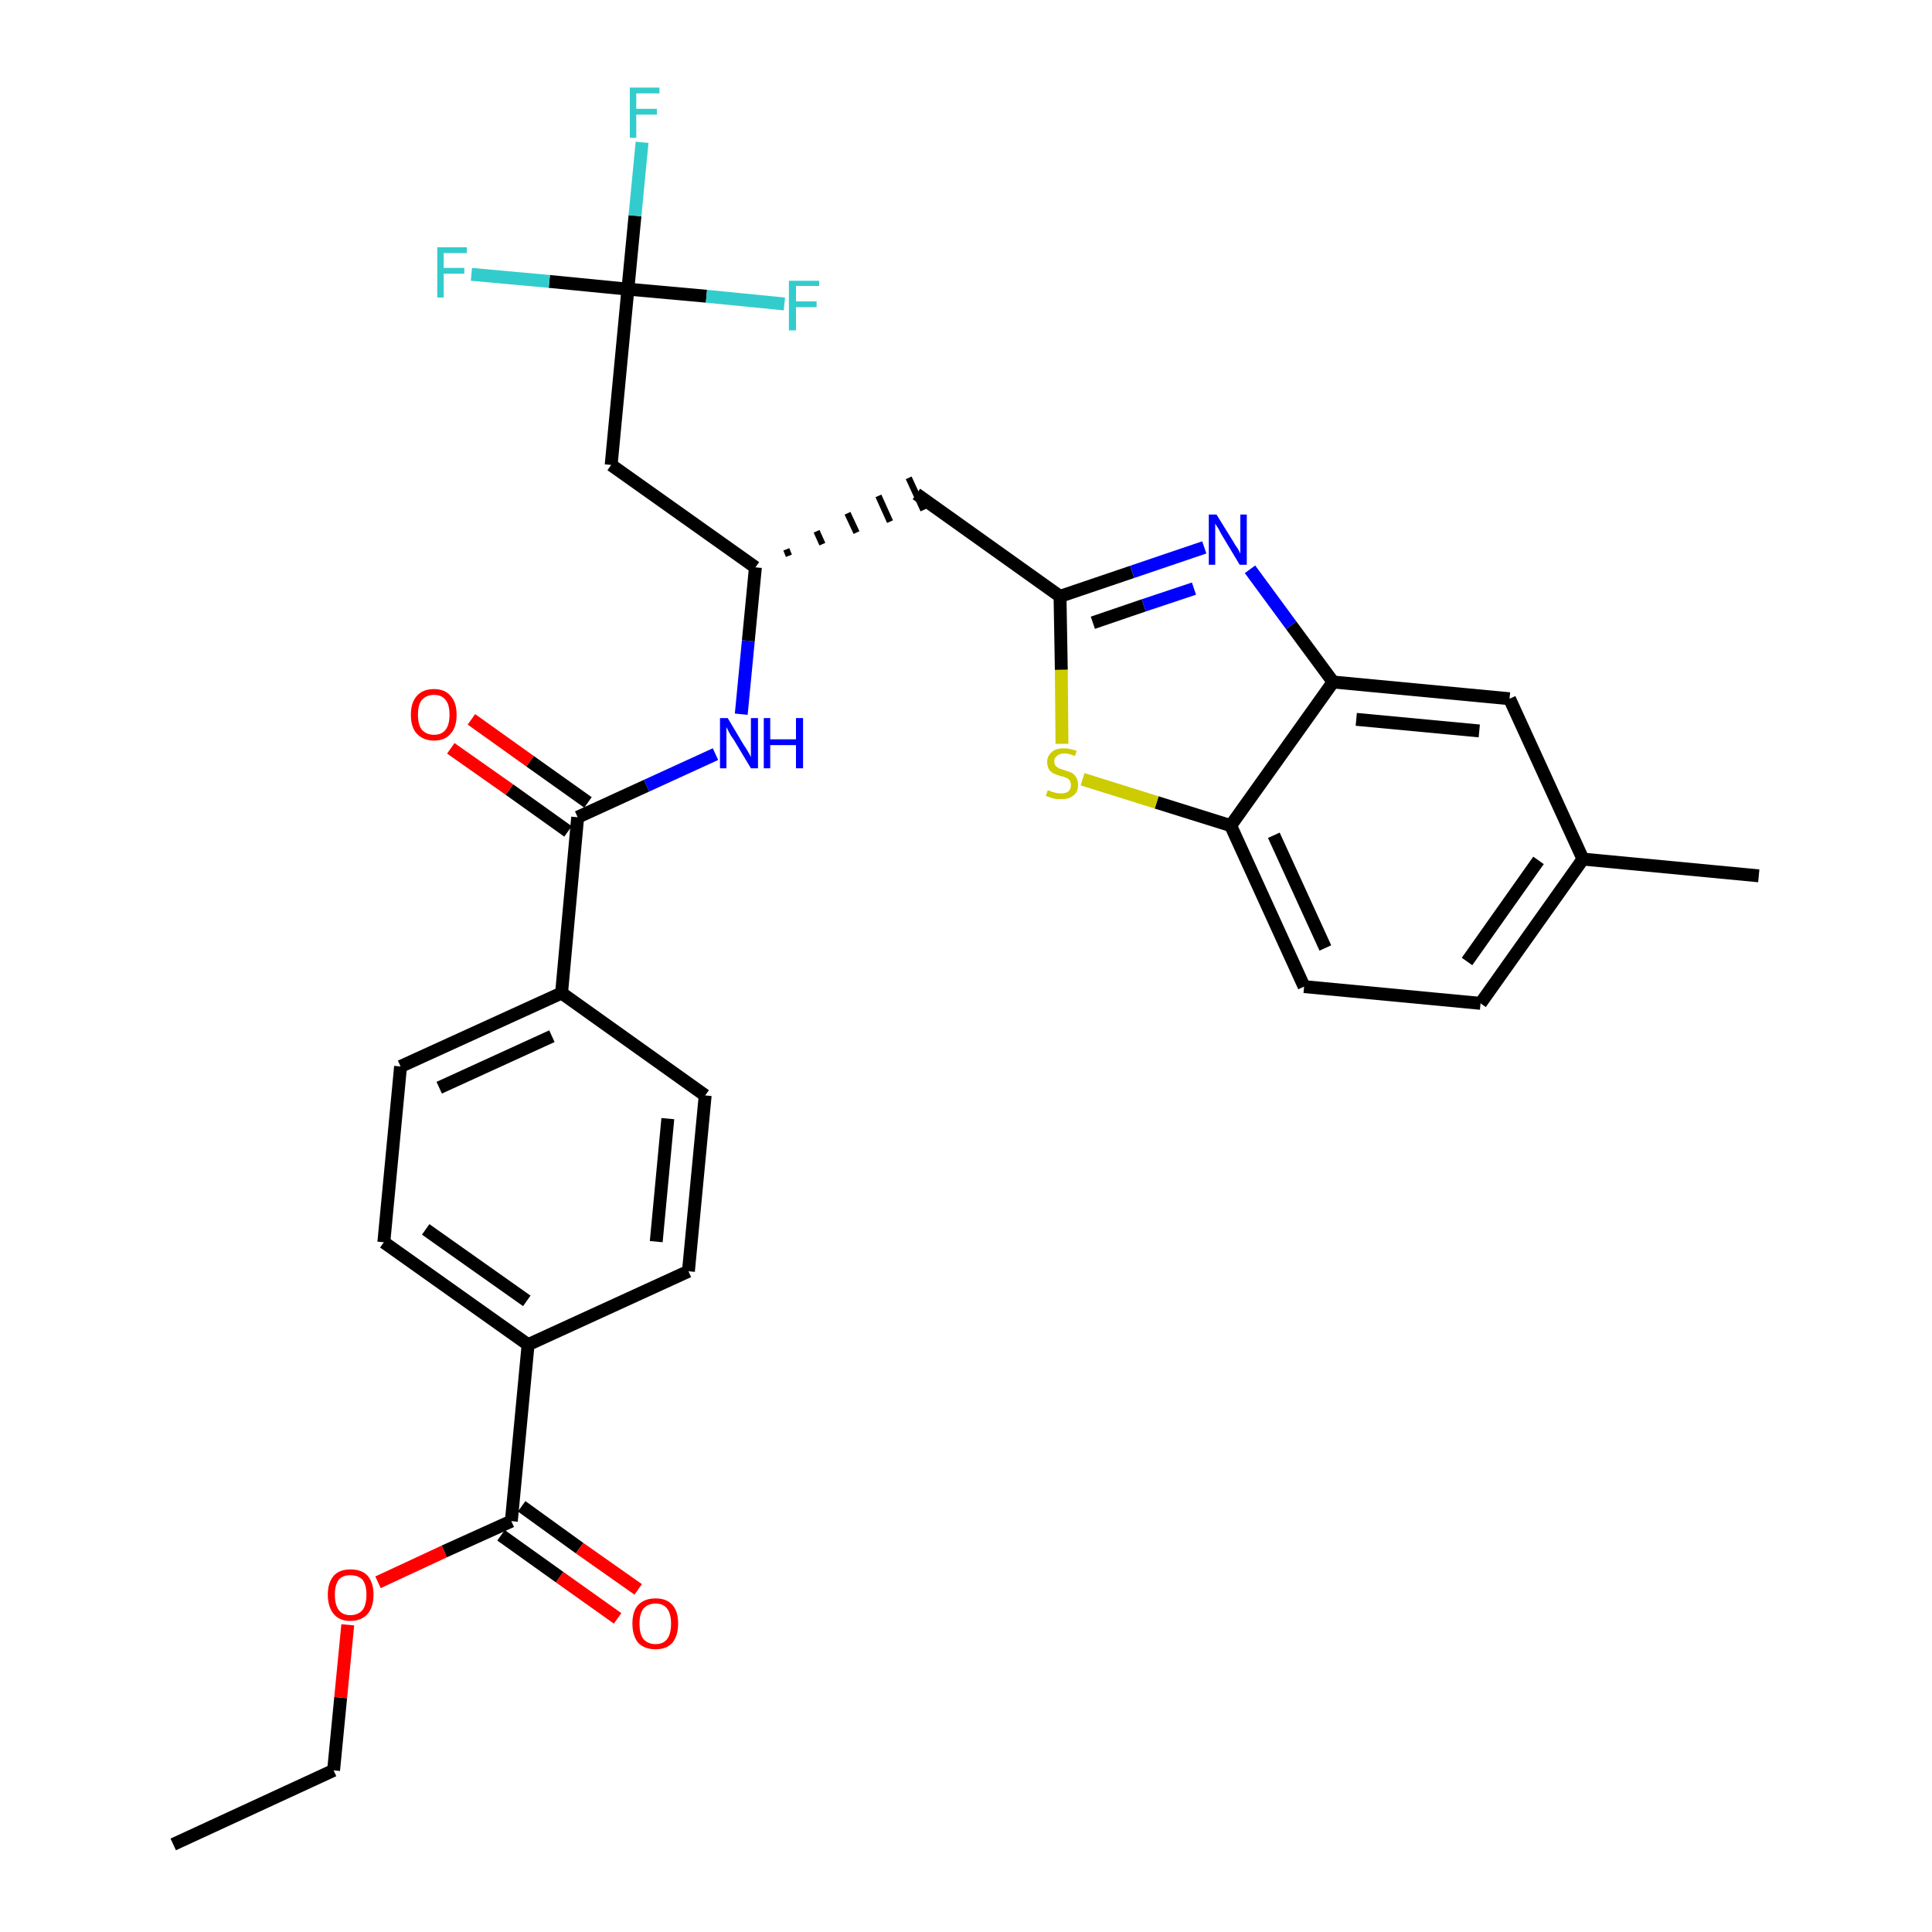 <?xml version='1.0' encoding='iso-8859-1'?>
<svg version='1.1' baseProfile='full'
              xmlns='http://www.w3.org/2000/svg'
                      xmlns:rdkit='http://www.rdkit.org/xml'
                      xmlns:xlink='http://www.w3.org/1999/xlink'
                  xml:space='preserve'
width='300px' height='300px' viewBox='0 0 300 300'>
<!-- END OF HEADER -->
<path class='bond-0 atom-0 atom-1' d='M 26.9,286.4 L 51.8,274.9' style='fill:none;fill-rule:evenodd;stroke:#000000;stroke-width:2.0px;stroke-linecap:butt;stroke-linejoin:miter;stroke-opacity:1' />
<path class='bond-1 atom-1 atom-2' d='M 51.8,274.9 L 52.9,263.6' style='fill:none;fill-rule:evenodd;stroke:#000000;stroke-width:2.0px;stroke-linecap:butt;stroke-linejoin:miter;stroke-opacity:1' />
<path class='bond-1 atom-1 atom-2' d='M 52.9,263.6 L 54.0,252.3' style='fill:none;fill-rule:evenodd;stroke:#FF0000;stroke-width:2.0px;stroke-linecap:butt;stroke-linejoin:miter;stroke-opacity:1' />
<path class='bond-2 atom-2 atom-3' d='M 58.7,245.7 L 69.0,240.9' style='fill:none;fill-rule:evenodd;stroke:#FF0000;stroke-width:2.0px;stroke-linecap:butt;stroke-linejoin:miter;stroke-opacity:1' />
<path class='bond-2 atom-2 atom-3' d='M 69.0,240.9 L 79.4,236.2' style='fill:none;fill-rule:evenodd;stroke:#000000;stroke-width:2.0px;stroke-linecap:butt;stroke-linejoin:miter;stroke-opacity:1' />
<path class='bond-3 atom-3 atom-4' d='M 77.8,238.4 L 86.9,244.9' style='fill:none;fill-rule:evenodd;stroke:#000000;stroke-width:2.0px;stroke-linecap:butt;stroke-linejoin:miter;stroke-opacity:1' />
<path class='bond-3 atom-3 atom-4' d='M 86.9,244.9 L 95.9,251.3' style='fill:none;fill-rule:evenodd;stroke:#FF0000;stroke-width:2.0px;stroke-linecap:butt;stroke-linejoin:miter;stroke-opacity:1' />
<path class='bond-3 atom-3 atom-4' d='M 81.0,233.9 L 90.0,240.4' style='fill:none;fill-rule:evenodd;stroke:#000000;stroke-width:2.0px;stroke-linecap:butt;stroke-linejoin:miter;stroke-opacity:1' />
<path class='bond-3 atom-3 atom-4' d='M 90.0,240.4 L 99.1,246.8' style='fill:none;fill-rule:evenodd;stroke:#FF0000;stroke-width:2.0px;stroke-linecap:butt;stroke-linejoin:miter;stroke-opacity:1' />
<path class='bond-4 atom-3 atom-5' d='M 79.4,236.2 L 82.0,208.8' style='fill:none;fill-rule:evenodd;stroke:#000000;stroke-width:2.0px;stroke-linecap:butt;stroke-linejoin:miter;stroke-opacity:1' />
<path class='bond-5 atom-5 atom-6' d='M 82.0,208.8 L 59.6,192.9' style='fill:none;fill-rule:evenodd;stroke:#000000;stroke-width:2.0px;stroke-linecap:butt;stroke-linejoin:miter;stroke-opacity:1' />
<path class='bond-5 atom-5 atom-6' d='M 81.8,202.0 L 66.1,190.9' style='fill:none;fill-rule:evenodd;stroke:#000000;stroke-width:2.0px;stroke-linecap:butt;stroke-linejoin:miter;stroke-opacity:1' />
<path class='bond-30 atom-30 atom-5' d='M 106.9,197.4 L 82.0,208.8' style='fill:none;fill-rule:evenodd;stroke:#000000;stroke-width:2.0px;stroke-linecap:butt;stroke-linejoin:miter;stroke-opacity:1' />
<path class='bond-6 atom-6 atom-7' d='M 59.6,192.9 L 62.2,165.6' style='fill:none;fill-rule:evenodd;stroke:#000000;stroke-width:2.0px;stroke-linecap:butt;stroke-linejoin:miter;stroke-opacity:1' />
<path class='bond-7 atom-7 atom-8' d='M 62.2,165.6 L 87.2,154.2' style='fill:none;fill-rule:evenodd;stroke:#000000;stroke-width:2.0px;stroke-linecap:butt;stroke-linejoin:miter;stroke-opacity:1' />
<path class='bond-7 atom-7 atom-8' d='M 68.2,168.9 L 85.7,160.9' style='fill:none;fill-rule:evenodd;stroke:#000000;stroke-width:2.0px;stroke-linecap:butt;stroke-linejoin:miter;stroke-opacity:1' />
<path class='bond-8 atom-8 atom-9' d='M 87.2,154.2 L 89.7,126.9' style='fill:none;fill-rule:evenodd;stroke:#000000;stroke-width:2.0px;stroke-linecap:butt;stroke-linejoin:miter;stroke-opacity:1' />
<path class='bond-28 atom-8 atom-29' d='M 87.2,154.2 L 109.5,170.1' style='fill:none;fill-rule:evenodd;stroke:#000000;stroke-width:2.0px;stroke-linecap:butt;stroke-linejoin:miter;stroke-opacity:1' />
<path class='bond-9 atom-9 atom-10' d='M 91.3,124.6 L 82.3,118.2' style='fill:none;fill-rule:evenodd;stroke:#000000;stroke-width:2.0px;stroke-linecap:butt;stroke-linejoin:miter;stroke-opacity:1' />
<path class='bond-9 atom-9 atom-10' d='M 82.3,118.2 L 73.2,111.7' style='fill:none;fill-rule:evenodd;stroke:#FF0000;stroke-width:2.0px;stroke-linecap:butt;stroke-linejoin:miter;stroke-opacity:1' />
<path class='bond-9 atom-9 atom-10' d='M 88.2,129.1 L 79.1,122.6' style='fill:none;fill-rule:evenodd;stroke:#000000;stroke-width:2.0px;stroke-linecap:butt;stroke-linejoin:miter;stroke-opacity:1' />
<path class='bond-9 atom-9 atom-10' d='M 79.1,122.6 L 70.0,116.2' style='fill:none;fill-rule:evenodd;stroke:#FF0000;stroke-width:2.0px;stroke-linecap:butt;stroke-linejoin:miter;stroke-opacity:1' />
<path class='bond-10 atom-9 atom-11' d='M 89.7,126.9 L 100.4,122.0' style='fill:none;fill-rule:evenodd;stroke:#000000;stroke-width:2.0px;stroke-linecap:butt;stroke-linejoin:miter;stroke-opacity:1' />
<path class='bond-10 atom-9 atom-11' d='M 100.4,122.0 L 111.1,117.1' style='fill:none;fill-rule:evenodd;stroke:#0000FF;stroke-width:2.0px;stroke-linecap:butt;stroke-linejoin:miter;stroke-opacity:1' />
<path class='bond-11 atom-11 atom-12' d='M 115.1,110.9 L 116.2,99.5' style='fill:none;fill-rule:evenodd;stroke:#0000FF;stroke-width:2.0px;stroke-linecap:butt;stroke-linejoin:miter;stroke-opacity:1' />
<path class='bond-11 atom-11 atom-12' d='M 116.2,99.5 L 117.3,88.1' style='fill:none;fill-rule:evenodd;stroke:#000000;stroke-width:2.0px;stroke-linecap:butt;stroke-linejoin:miter;stroke-opacity:1' />
<path class='bond-12 atom-12 atom-13' d='M 122.5,86.3 L 122.1,85.3' style='fill:none;fill-rule:evenodd;stroke:#000000;stroke-width:1.0px;stroke-linecap:butt;stroke-linejoin:miter;stroke-opacity:1' />
<path class='bond-12 atom-12 atom-13' d='M 127.7,84.5 L 126.8,82.5' style='fill:none;fill-rule:evenodd;stroke:#000000;stroke-width:1.0px;stroke-linecap:butt;stroke-linejoin:miter;stroke-opacity:1' />
<path class='bond-12 atom-12 atom-13' d='M 133.0,82.7 L 131.6,79.7' style='fill:none;fill-rule:evenodd;stroke:#000000;stroke-width:1.0px;stroke-linecap:butt;stroke-linejoin:miter;stroke-opacity:1' />
<path class='bond-12 atom-12 atom-13' d='M 138.2,81.0 L 136.4,77.0' style='fill:none;fill-rule:evenodd;stroke:#000000;stroke-width:1.0px;stroke-linecap:butt;stroke-linejoin:miter;stroke-opacity:1' />
<path class='bond-12 atom-12 atom-13' d='M 143.4,79.2 L 141.1,74.2' style='fill:none;fill-rule:evenodd;stroke:#000000;stroke-width:1.0px;stroke-linecap:butt;stroke-linejoin:miter;stroke-opacity:1' />
<path class='bond-23 atom-12 atom-24' d='M 117.3,88.1 L 94.9,72.2' style='fill:none;fill-rule:evenodd;stroke:#000000;stroke-width:2.0px;stroke-linecap:butt;stroke-linejoin:miter;stroke-opacity:1' />
<path class='bond-13 atom-13 atom-14' d='M 142.3,76.7 L 164.6,92.6' style='fill:none;fill-rule:evenodd;stroke:#000000;stroke-width:2.0px;stroke-linecap:butt;stroke-linejoin:miter;stroke-opacity:1' />
<path class='bond-14 atom-14 atom-15' d='M 164.6,92.6 L 175.8,88.8' style='fill:none;fill-rule:evenodd;stroke:#000000;stroke-width:2.0px;stroke-linecap:butt;stroke-linejoin:miter;stroke-opacity:1' />
<path class='bond-14 atom-14 atom-15' d='M 175.8,88.8 L 187.0,85.0' style='fill:none;fill-rule:evenodd;stroke:#0000FF;stroke-width:2.0px;stroke-linecap:butt;stroke-linejoin:miter;stroke-opacity:1' />
<path class='bond-14 atom-14 atom-15' d='M 169.7,96.7 L 177.6,94.0' style='fill:none;fill-rule:evenodd;stroke:#000000;stroke-width:2.0px;stroke-linecap:butt;stroke-linejoin:miter;stroke-opacity:1' />
<path class='bond-14 atom-14 atom-15' d='M 177.6,94.0 L 185.4,91.4' style='fill:none;fill-rule:evenodd;stroke:#0000FF;stroke-width:2.0px;stroke-linecap:butt;stroke-linejoin:miter;stroke-opacity:1' />
<path class='bond-31 atom-23 atom-14' d='M 164.9,115.5 L 164.8,104.0' style='fill:none;fill-rule:evenodd;stroke:#CCCC00;stroke-width:2.0px;stroke-linecap:butt;stroke-linejoin:miter;stroke-opacity:1' />
<path class='bond-31 atom-23 atom-14' d='M 164.8,104.0 L 164.6,92.6' style='fill:none;fill-rule:evenodd;stroke:#000000;stroke-width:2.0px;stroke-linecap:butt;stroke-linejoin:miter;stroke-opacity:1' />
<path class='bond-15 atom-15 atom-16' d='M 194.1,88.4 L 200.5,97.1' style='fill:none;fill-rule:evenodd;stroke:#0000FF;stroke-width:2.0px;stroke-linecap:butt;stroke-linejoin:miter;stroke-opacity:1' />
<path class='bond-15 atom-15 atom-16' d='M 200.5,97.1 L 207.0,105.9' style='fill:none;fill-rule:evenodd;stroke:#000000;stroke-width:2.0px;stroke-linecap:butt;stroke-linejoin:miter;stroke-opacity:1' />
<path class='bond-16 atom-16 atom-17' d='M 207.0,105.9 L 234.4,108.5' style='fill:none;fill-rule:evenodd;stroke:#000000;stroke-width:2.0px;stroke-linecap:butt;stroke-linejoin:miter;stroke-opacity:1' />
<path class='bond-16 atom-16 atom-17' d='M 210.6,111.7 L 229.7,113.5' style='fill:none;fill-rule:evenodd;stroke:#000000;stroke-width:2.0px;stroke-linecap:butt;stroke-linejoin:miter;stroke-opacity:1' />
<path class='bond-32 atom-22 atom-16' d='M 191.1,128.2 L 207.0,105.9' style='fill:none;fill-rule:evenodd;stroke:#000000;stroke-width:2.0px;stroke-linecap:butt;stroke-linejoin:miter;stroke-opacity:1' />
<path class='bond-17 atom-17 atom-18' d='M 234.4,108.5 L 245.8,133.4' style='fill:none;fill-rule:evenodd;stroke:#000000;stroke-width:2.0px;stroke-linecap:butt;stroke-linejoin:miter;stroke-opacity:1' />
<path class='bond-18 atom-18 atom-19' d='M 245.8,133.4 L 273.1,136.0' style='fill:none;fill-rule:evenodd;stroke:#000000;stroke-width:2.0px;stroke-linecap:butt;stroke-linejoin:miter;stroke-opacity:1' />
<path class='bond-19 atom-18 atom-20' d='M 245.8,133.4 L 229.9,155.8' style='fill:none;fill-rule:evenodd;stroke:#000000;stroke-width:2.0px;stroke-linecap:butt;stroke-linejoin:miter;stroke-opacity:1' />
<path class='bond-19 atom-18 atom-20' d='M 238.9,133.6 L 227.8,149.3' style='fill:none;fill-rule:evenodd;stroke:#000000;stroke-width:2.0px;stroke-linecap:butt;stroke-linejoin:miter;stroke-opacity:1' />
<path class='bond-20 atom-20 atom-21' d='M 229.9,155.8 L 202.5,153.2' style='fill:none;fill-rule:evenodd;stroke:#000000;stroke-width:2.0px;stroke-linecap:butt;stroke-linejoin:miter;stroke-opacity:1' />
<path class='bond-21 atom-21 atom-22' d='M 202.5,153.2 L 191.1,128.2' style='fill:none;fill-rule:evenodd;stroke:#000000;stroke-width:2.0px;stroke-linecap:butt;stroke-linejoin:miter;stroke-opacity:1' />
<path class='bond-21 atom-21 atom-22' d='M 205.8,147.2 L 197.8,129.7' style='fill:none;fill-rule:evenodd;stroke:#000000;stroke-width:2.0px;stroke-linecap:butt;stroke-linejoin:miter;stroke-opacity:1' />
<path class='bond-22 atom-22 atom-23' d='M 191.1,128.2 L 179.6,124.6' style='fill:none;fill-rule:evenodd;stroke:#000000;stroke-width:2.0px;stroke-linecap:butt;stroke-linejoin:miter;stroke-opacity:1' />
<path class='bond-22 atom-22 atom-23' d='M 179.6,124.6 L 168.1,121.0' style='fill:none;fill-rule:evenodd;stroke:#CCCC00;stroke-width:2.0px;stroke-linecap:butt;stroke-linejoin:miter;stroke-opacity:1' />
<path class='bond-24 atom-24 atom-25' d='M 94.9,72.2 L 97.5,44.9' style='fill:none;fill-rule:evenodd;stroke:#000000;stroke-width:2.0px;stroke-linecap:butt;stroke-linejoin:miter;stroke-opacity:1' />
<path class='bond-25 atom-25 atom-26' d='M 97.5,44.9 L 98.6,33.5' style='fill:none;fill-rule:evenodd;stroke:#000000;stroke-width:2.0px;stroke-linecap:butt;stroke-linejoin:miter;stroke-opacity:1' />
<path class='bond-25 atom-25 atom-26' d='M 98.6,33.5 L 99.7,22.1' style='fill:none;fill-rule:evenodd;stroke:#33CCCC;stroke-width:2.0px;stroke-linecap:butt;stroke-linejoin:miter;stroke-opacity:1' />
<path class='bond-26 atom-25 atom-27' d='M 97.5,44.9 L 85.3,43.7' style='fill:none;fill-rule:evenodd;stroke:#000000;stroke-width:2.0px;stroke-linecap:butt;stroke-linejoin:miter;stroke-opacity:1' />
<path class='bond-26 atom-25 atom-27' d='M 85.3,43.7 L 73.2,42.6' style='fill:none;fill-rule:evenodd;stroke:#33CCCC;stroke-width:2.0px;stroke-linecap:butt;stroke-linejoin:miter;stroke-opacity:1' />
<path class='bond-27 atom-25 atom-28' d='M 97.5,44.9 L 109.7,46.0' style='fill:none;fill-rule:evenodd;stroke:#000000;stroke-width:2.0px;stroke-linecap:butt;stroke-linejoin:miter;stroke-opacity:1' />
<path class='bond-27 atom-25 atom-28' d='M 109.7,46.0 L 121.8,47.2' style='fill:none;fill-rule:evenodd;stroke:#33CCCC;stroke-width:2.0px;stroke-linecap:butt;stroke-linejoin:miter;stroke-opacity:1' />
<path class='bond-29 atom-29 atom-30' d='M 109.5,170.1 L 106.9,197.4' style='fill:none;fill-rule:evenodd;stroke:#000000;stroke-width:2.0px;stroke-linecap:butt;stroke-linejoin:miter;stroke-opacity:1' />
<path class='bond-29 atom-29 atom-30' d='M 103.7,173.7 L 101.9,192.8' style='fill:none;fill-rule:evenodd;stroke:#000000;stroke-width:2.0px;stroke-linecap:butt;stroke-linejoin:miter;stroke-opacity:1' />
<path  class='atom-2' d='M 50.9 247.6
Q 50.9 245.8, 51.8 244.7
Q 52.7 243.7, 54.4 243.7
Q 56.2 243.7, 57.1 244.7
Q 58.0 245.8, 58.0 247.6
Q 58.0 249.5, 57.1 250.6
Q 56.1 251.7, 54.4 251.7
Q 52.7 251.7, 51.8 250.6
Q 50.9 249.5, 50.9 247.6
M 54.4 250.8
Q 55.6 250.8, 56.3 250.0
Q 56.9 249.2, 56.9 247.6
Q 56.9 246.1, 56.3 245.3
Q 55.6 244.6, 54.4 244.6
Q 53.2 244.6, 52.6 245.3
Q 52.0 246.1, 52.0 247.6
Q 52.0 249.2, 52.6 250.0
Q 53.2 250.8, 54.4 250.8
' fill='#FF0000'/>
<path  class='atom-4' d='M 98.2 252.1
Q 98.2 250.2, 99.1 249.2
Q 100.1 248.2, 101.8 248.2
Q 103.5 248.2, 104.4 249.2
Q 105.3 250.2, 105.3 252.1
Q 105.3 254.0, 104.4 255.1
Q 103.5 256.1, 101.8 256.1
Q 100.1 256.1, 99.1 255.1
Q 98.2 254.0, 98.2 252.1
M 101.8 255.3
Q 103.0 255.3, 103.6 254.5
Q 104.2 253.7, 104.2 252.1
Q 104.2 250.6, 103.6 249.8
Q 103.0 249.0, 101.8 249.0
Q 100.6 249.0, 99.9 249.8
Q 99.3 250.6, 99.3 252.1
Q 99.3 253.7, 99.9 254.5
Q 100.6 255.3, 101.8 255.3
' fill='#FF0000'/>
<path  class='atom-10' d='M 63.8 111.0
Q 63.8 109.1, 64.7 108.1
Q 65.6 107.0, 67.4 107.0
Q 69.1 107.0, 70.0 108.1
Q 70.9 109.1, 70.9 111.0
Q 70.9 112.9, 70.0 113.9
Q 69.1 115.0, 67.4 115.0
Q 65.7 115.0, 64.7 113.9
Q 63.8 112.9, 63.8 111.0
M 67.4 114.1
Q 68.6 114.1, 69.2 113.3
Q 69.8 112.5, 69.8 111.0
Q 69.8 109.4, 69.2 108.7
Q 68.6 107.9, 67.4 107.9
Q 66.2 107.9, 65.5 108.7
Q 64.9 109.4, 64.9 111.0
Q 64.9 112.5, 65.5 113.3
Q 66.2 114.1, 67.4 114.1
' fill='#FF0000'/>
<path  class='atom-11' d='M 113.0 111.5
L 115.5 115.7
Q 115.8 116.1, 116.2 116.8
Q 116.6 117.5, 116.6 117.6
L 116.6 111.5
L 117.7 111.5
L 117.7 119.3
L 116.6 119.3
L 113.9 114.8
Q 113.5 114.3, 113.2 113.7
Q 112.9 113.1, 112.8 112.9
L 112.8 119.3
L 111.8 119.3
L 111.8 111.5
L 113.0 111.5
' fill='#0000FF'/>
<path  class='atom-11' d='M 118.6 111.5
L 119.6 111.5
L 119.6 114.8
L 123.6 114.8
L 123.6 111.5
L 124.7 111.5
L 124.7 119.3
L 123.6 119.3
L 123.6 115.7
L 119.6 115.7
L 119.6 119.3
L 118.6 119.3
L 118.6 111.5
' fill='#0000FF'/>
<path  class='atom-15' d='M 188.9 79.9
L 191.5 84.1
Q 191.7 84.5, 192.2 85.2
Q 192.6 85.9, 192.6 86.0
L 192.6 79.9
L 193.6 79.9
L 193.6 87.7
L 192.5 87.7
L 189.8 83.2
Q 189.5 82.7, 189.2 82.1
Q 188.8 81.5, 188.7 81.3
L 188.7 87.7
L 187.7 87.7
L 187.7 79.9
L 188.9 79.9
' fill='#0000FF'/>
<path  class='atom-23' d='M 162.7 122.7
Q 162.8 122.7, 163.2 122.9
Q 163.5 123.0, 163.9 123.1
Q 164.3 123.2, 164.7 123.2
Q 165.5 123.2, 165.9 122.9
Q 166.3 122.5, 166.3 121.9
Q 166.3 121.5, 166.1 121.2
Q 165.9 120.9, 165.6 120.8
Q 165.2 120.6, 164.7 120.5
Q 164.0 120.3, 163.6 120.1
Q 163.2 119.9, 162.9 119.5
Q 162.6 119.0, 162.6 118.3
Q 162.6 117.4, 163.3 116.8
Q 163.9 116.2, 165.2 116.2
Q 166.1 116.2, 167.2 116.6
L 166.9 117.4
Q 166.0 117.0, 165.3 117.0
Q 164.5 117.0, 164.1 117.4
Q 163.7 117.7, 163.7 118.2
Q 163.7 118.6, 163.9 118.9
Q 164.1 119.1, 164.4 119.3
Q 164.7 119.4, 165.3 119.6
Q 166.0 119.8, 166.4 120.0
Q 166.8 120.2, 167.1 120.7
Q 167.4 121.1, 167.4 121.9
Q 167.4 123.0, 166.7 123.5
Q 166.0 124.1, 164.8 124.1
Q 164.1 124.1, 163.6 124.0
Q 163.0 123.8, 162.4 123.6
L 162.7 122.7
' fill='#CCCC00'/>
<path  class='atom-26' d='M 97.8 13.6
L 102.4 13.6
L 102.4 14.5
L 98.8 14.5
L 98.8 16.9
L 102.0 16.9
L 102.0 17.8
L 98.8 17.8
L 98.8 21.4
L 97.8 21.4
L 97.8 13.6
' fill='#33CCCC'/>
<path  class='atom-27' d='M 67.9 38.4
L 72.5 38.4
L 72.5 39.3
L 68.9 39.3
L 68.9 41.6
L 72.1 41.6
L 72.1 42.5
L 68.9 42.5
L 68.9 46.2
L 67.9 46.2
L 67.9 38.4
' fill='#33CCCC'/>
<path  class='atom-28' d='M 122.5 43.6
L 127.2 43.6
L 127.2 44.4
L 123.6 44.4
L 123.6 46.8
L 126.8 46.8
L 126.8 47.7
L 123.6 47.7
L 123.6 51.3
L 122.5 51.3
L 122.5 43.6
' fill='#33CCCC'/>
</svg>
